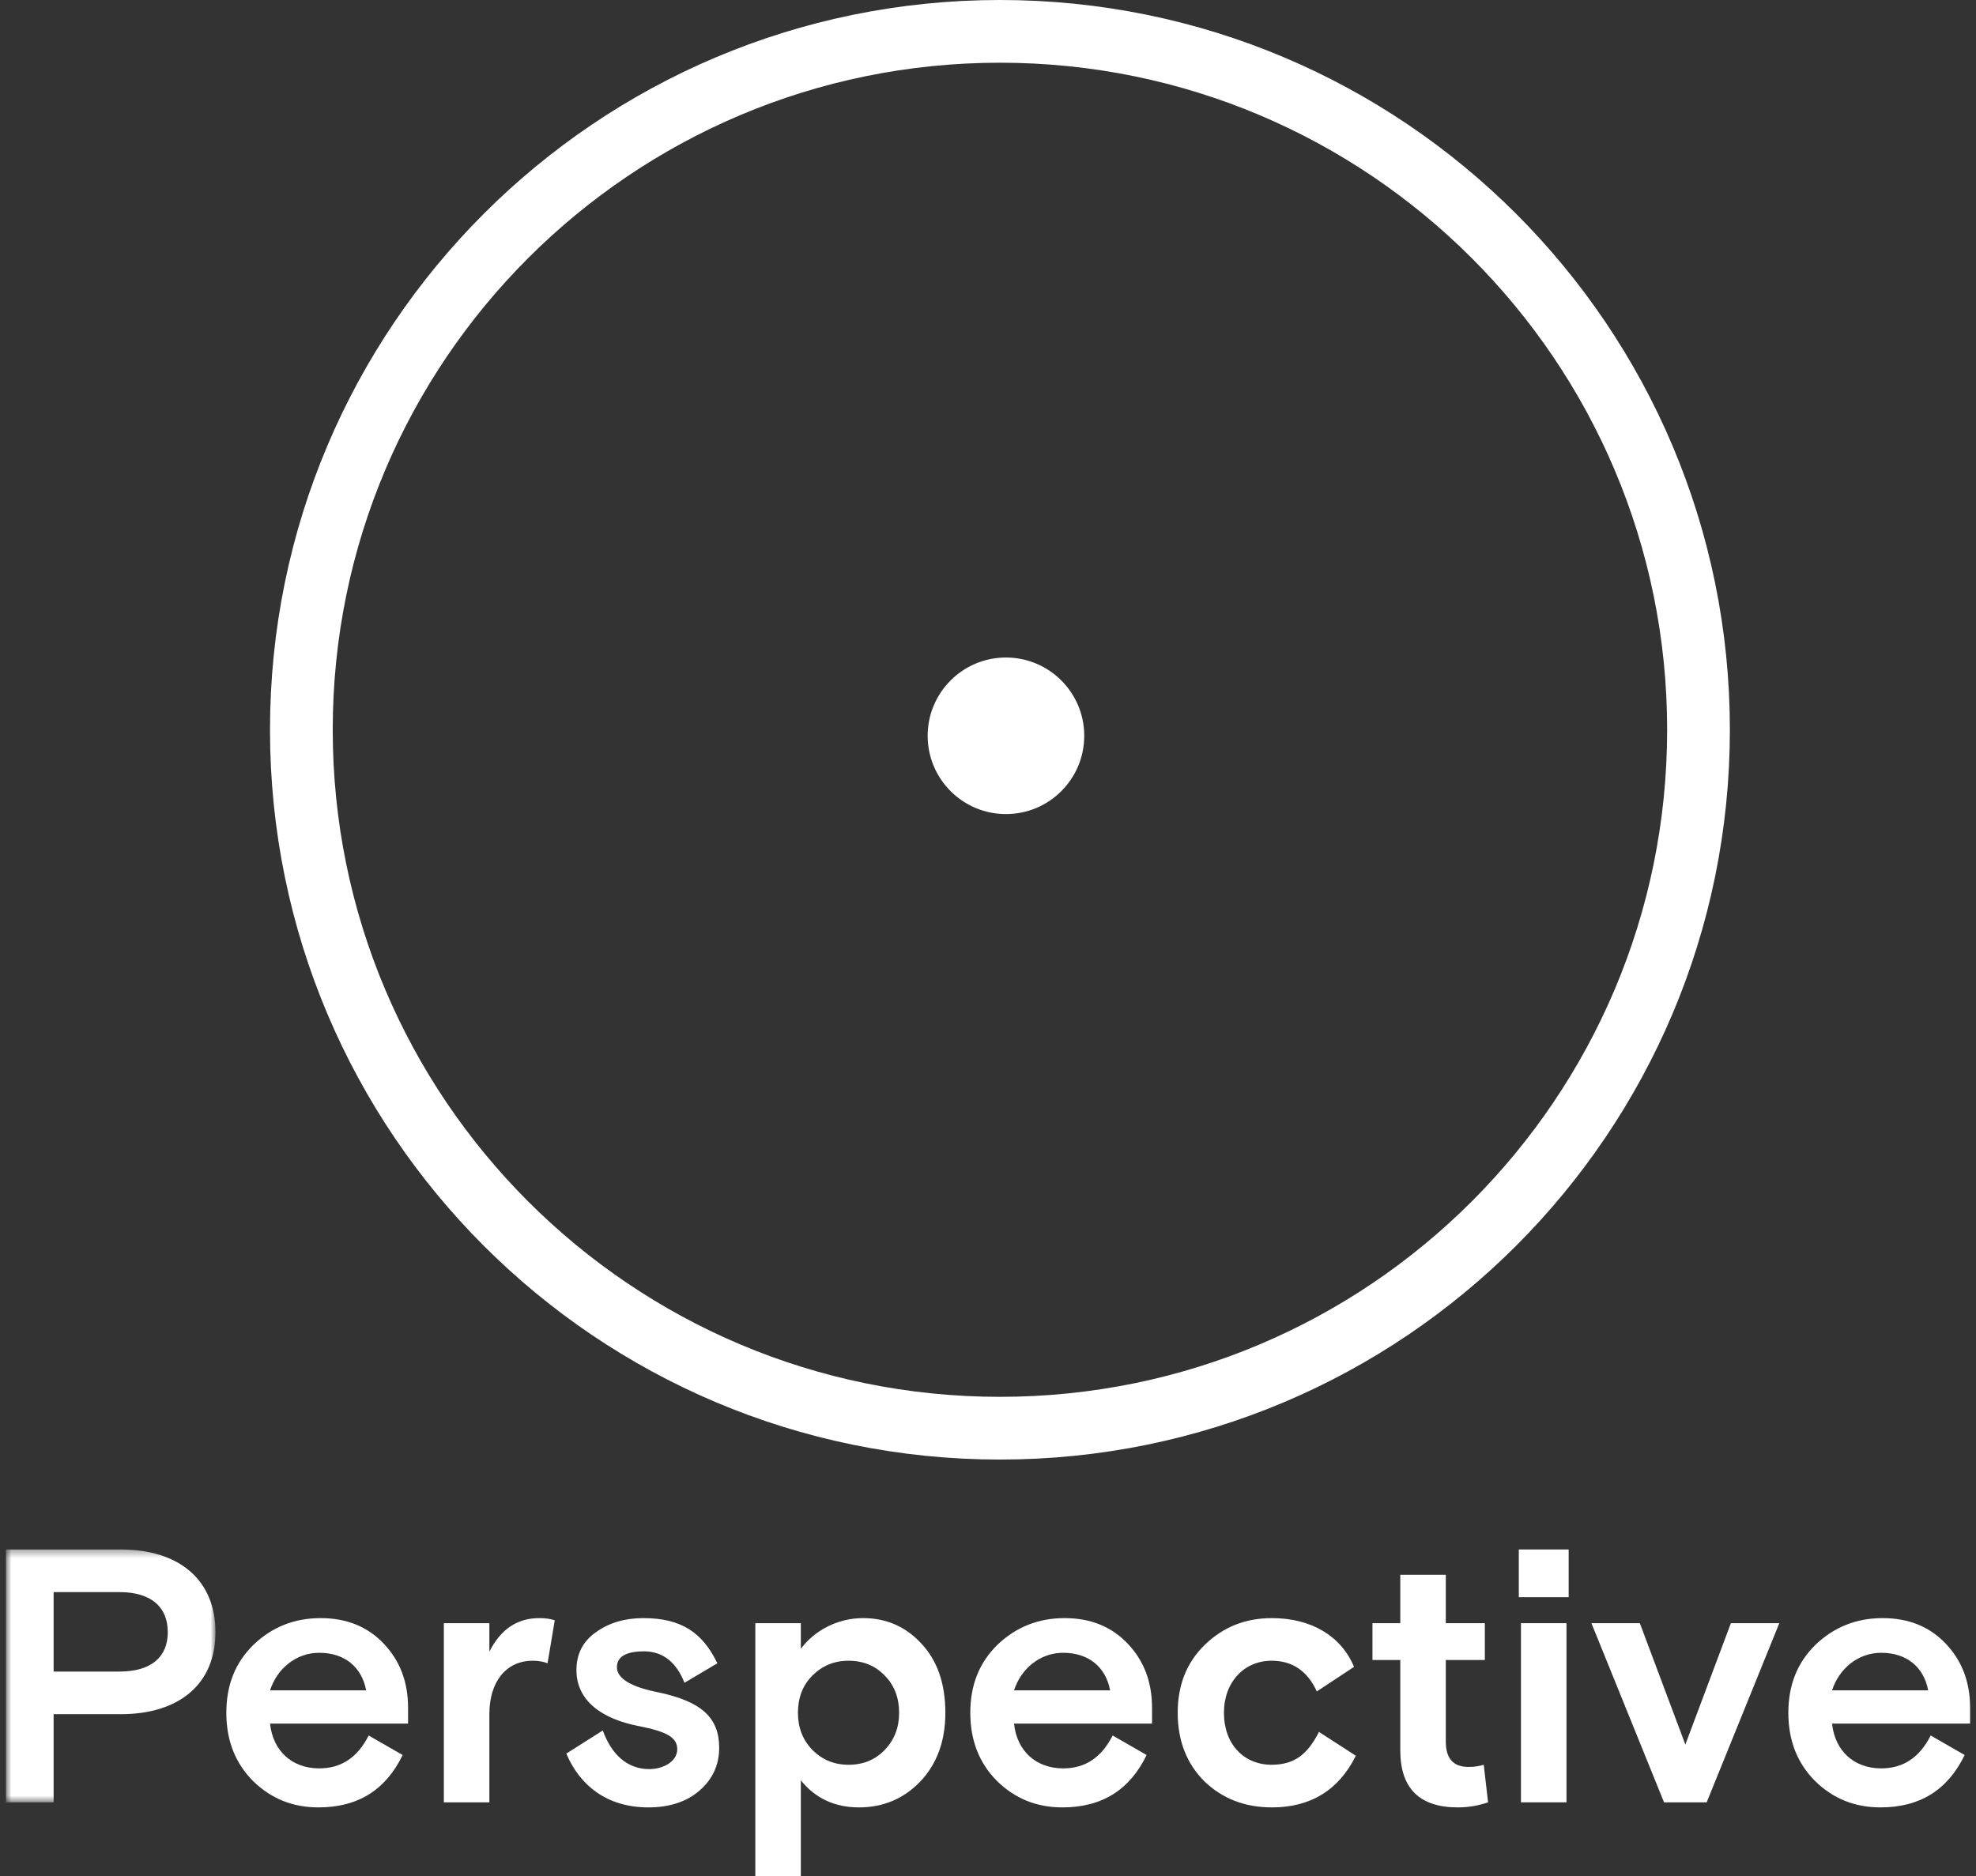 <?xml version="1.0" encoding="UTF-8"?>
<svg width="258px" height="245px" viewBox="0 0 258 245" version="1.1" xmlns="http://www.w3.org/2000/svg" xmlns:xlink="http://www.w3.org/1999/xlink">
    <rect x="0" y="0" width="258" height="245" fill="#333333" stroke="none"/>
    <!-- Generator: Sketch 46.2 (44496) - http://www.bohemiancoding.com/sketch -->
    <title>Group</title>
    <desc>Created with Sketch.</desc>
    <defs>
        <polygon id="path-1" points="0.773 0.354 0.773 33.377 28.134 33.377 28.134 0.354 0.773 0.354"></polygon>
    </defs>
    <g id="Page-1" stroke="none" stroke-width="1" fill="none" fill-rule="evenodd">
        <g id="Desktop-HD-Copy-3" transform="translate(-591, -270)">
            <g id="Group" transform="translate(591, 274)">
                <path d="M221.769,91.306 C221.769,141.68 180.933,182.516 130.558,182.516 C80.184,182.516 39.348,141.68 39.348,91.306 C39.348,40.931 80.184,0.095 130.558,0.095 C180.933,0.095 221.769,40.931 221.769,91.306 Z" id="Stroke-3" stroke="#FFFFFF" stroke-width="8.191"></path>
                <path d="M141.566,92.092 C141.566,97.738 136.99,102.314 131.344,102.314 C125.699,102.314 121.122,97.738 121.122,92.092 C121.122,86.446 125.699,81.869 131.344,81.869 C136.99,81.869 141.566,86.446 141.566,92.092" id="Fill-5" fill="#FFFFFF"></path>
                <g id="Group-9" transform="translate(0, 198)">
                    <mask id="mask-2" fill="white">
                        <use xlink:href="#path-1"></use>
                    </mask>
                    <g id="Clip-8"></g>
                    <path d="M0.772,33.377 L0.772,0.354 L15.775,0.354 C23.37,0.354 28.134,4.315 28.134,11.158 C28.134,17.95 23.37,21.864 15.775,21.864 L7.002,21.864 L7.002,33.377 L0.772,33.377 Z M7.002,5.921 L7.002,16.299 L15.585,16.299 C19.785,16.299 21.907,14.364 21.907,11.158 C21.907,7.901 19.785,5.921 15.585,5.921 L7.002,5.921 Z" id="Fill-7" fill="#FFFFFF" mask="url(#mask-2)"></path>
                </g>
                <path d="M53.28,221.094 L35.259,221.094 C35.637,224.678 38.137,226.942 41.676,226.942 C44.552,226.942 46.676,225.527 48.138,222.649 L52.573,225.198 C50.355,229.774 46.723,232.037 41.581,232.037 C38.231,232.037 35.401,230.906 33.042,228.594 C30.73,226.281 29.551,223.31 29.551,219.677 C29.551,216.044 30.73,213.119 33.089,210.807 C35.495,208.497 38.421,207.318 41.864,207.318 C45.214,207.318 47.95,208.402 50.073,210.62 C52.195,212.837 53.28,215.62 53.28,219.017 L53.28,221.094 Z M35.259,216.752 L47.808,216.752 C47.242,213.733 45.025,211.846 41.676,211.846 C38.609,211.846 36.156,213.969 35.259,216.752 L35.259,216.752 Z" id="Fill-10" fill="#FFFFFF"></path>
                <path d="M71.491,213.215 C70.878,212.979 70.264,212.883 69.556,212.883 C66.018,212.883 63.896,215.716 63.896,219.819 L63.896,231.377 L57.952,231.377 L57.952,207.979 L63.896,207.979 L63.896,211.703 C65.358,208.78 67.528,207.318 70.406,207.318 C71.208,207.318 71.869,207.411 72.434,207.601 L71.491,213.215 Z" id="Fill-12" fill="#FFFFFF"></path>
                <path d="M86.069,217.036 C91.542,218.216 93.901,220.29 93.901,224.254 C93.901,226.47 93.051,228.357 91.352,229.819 C89.702,231.281 87.437,232.037 84.654,232.037 C79.229,232.037 75.691,229.159 73.944,225.008 L78.71,221.989 C79.795,225.056 81.87,227.037 84.748,227.037 C86.682,227.037 88.427,225.999 88.427,224.441 C88.427,222.884 87.012,222.13 83.426,221.423 C78.521,220.479 75.265,218.074 75.265,214.11 C75.265,211.986 76.115,210.337 77.813,209.157 C79.511,207.931 81.588,207.317 83.993,207.317 C88.947,207.317 91.729,209.203 93.664,213.215 L89.372,215.761 C88.287,213.024 86.494,211.658 84.088,211.658 C81.729,211.658 80.549,212.364 80.549,213.733 C80.549,215.196 82.389,216.326 86.069,217.036" id="Fill-14" fill="#FFFFFF"></path>
                <path d="M98.619,241 L98.619,207.979 L104.563,207.979 L104.563,211.326 C106.261,209.017 109.28,207.317 112.678,207.317 C115.743,207.317 118.292,208.448 120.32,210.665 C122.395,212.884 123.433,215.902 123.433,219.678 C123.433,223.357 122.348,226.329 120.178,228.64 C118.008,230.905 115.319,232.037 112.158,232.037 C108.997,232.037 106.45,230.857 104.563,228.499 L104.563,241 L98.619,241 Z M110.79,212.884 C108.903,212.884 107.347,213.544 106.072,214.818 C104.799,216.091 104.185,217.742 104.185,219.678 C104.185,221.611 104.799,223.216 106.072,224.536 C107.347,225.81 108.903,226.471 110.79,226.471 C112.724,226.471 114.281,225.81 115.508,224.536 C116.781,223.216 117.395,221.611 117.395,219.678 C117.395,217.742 116.781,216.091 115.508,214.818 C114.281,213.544 112.724,212.884 110.79,212.884 L110.79,212.884 Z" id="Fill-16" fill="#FFFFFF"></path>
                <path d="M150.418,221.094 L132.398,221.094 C132.775,224.678 135.276,226.942 138.814,226.942 C141.69,226.942 143.814,225.527 145.276,222.649 L149.712,225.198 C147.494,229.774 143.86,232.037 138.719,232.037 C135.37,232.037 132.539,230.906 130.18,228.594 C127.868,226.281 126.689,223.31 126.689,219.677 C126.689,216.044 127.868,213.119 130.227,210.807 C132.633,208.497 135.559,207.318 139.001,207.318 C142.353,207.318 145.088,208.402 147.211,210.62 C149.334,212.837 150.418,215.62 150.418,219.017 L150.418,221.094 Z M132.398,216.752 L144.946,216.752 C144.38,213.733 142.162,211.846 138.814,211.846 C135.746,211.846 133.295,213.969 132.398,216.752 L132.398,216.752 Z" id="Fill-18" fill="#FFFFFF"></path>
                <path d="M177.026,225.292 C174.808,229.773 171.129,232.037 166.081,232.037 C162.545,232.037 159.619,230.905 157.259,228.64 C154.949,226.328 153.769,223.356 153.769,219.678 C153.769,216.044 154.949,213.072 157.353,210.761 C159.759,208.448 162.638,207.318 166.081,207.318 C171.224,207.318 175.138,209.677 176.789,213.686 L171.93,216.895 C170.705,214.204 168.723,212.883 166.033,212.883 C162.449,212.883 159.807,215.666 159.807,219.678 C159.807,223.781 162.401,226.47 166.033,226.47 C169.052,226.47 170.751,225.056 172.213,222.178 L177.026,225.292 Z" id="Fill-20" fill="#FFFFFF"></path>
                <path d="M179.198,212.79 L179.198,207.978 L182.83,207.978 L182.83,201.655 L188.774,201.655 L188.774,207.978 L193.87,207.978 L193.87,212.79 L188.774,212.79 L188.774,223.451 C188.774,225.668 189.765,226.754 191.746,226.754 C192.455,226.754 193.114,226.658 193.727,226.47 L194.294,231.376 C193.066,231.801 191.746,232.037 190.332,232.037 C185.33,232.037 182.83,229.537 182.83,224.583 L182.83,212.79 L179.198,212.79 Z" id="Fill-22" fill="#FFFFFF"></path>
                <path d="M198.304,204.582 L204.815,204.582 L204.815,198.354 L198.304,198.354 L198.304,204.582 Z M198.586,231.376 L204.531,231.376 L204.531,207.979 L198.586,207.979 L198.586,231.376 Z" id="Fill-25" fill="#FFFFFF"></path>
                <polygon id="Fill-26" fill="#FFFFFF" points="232.319 207.979 222.836 231.376 217.268 231.376 207.787 207.979 214.108 207.979 220.051 223.829 225.996 207.979"></polygon>
                <path d="M257.228,221.094 L239.206,221.094 C239.583,224.678 242.083,226.942 245.623,226.942 C248.5,226.942 250.623,225.527 252.085,222.649 L256.519,225.198 C254.302,229.774 250.671,232.037 245.529,232.037 C242.178,232.037 239.347,230.906 236.989,228.594 C234.678,226.281 233.499,223.31 233.499,219.677 C233.499,216.044 234.678,213.119 237.036,210.807 C239.441,208.497 242.368,207.318 245.81,207.318 C249.161,207.318 251.897,208.402 254.018,210.62 C256.142,212.837 257.228,215.62 257.228,219.017 L257.228,221.094 Z M239.206,216.752 L251.755,216.752 C251.189,213.733 248.972,211.846 245.623,211.846 C242.556,211.846 240.102,213.969 239.206,216.752 L239.206,216.752 Z" id="Fill-27" fill="#FFFFFF"></path>
            </g>
        </g>
    </g>
</svg>
